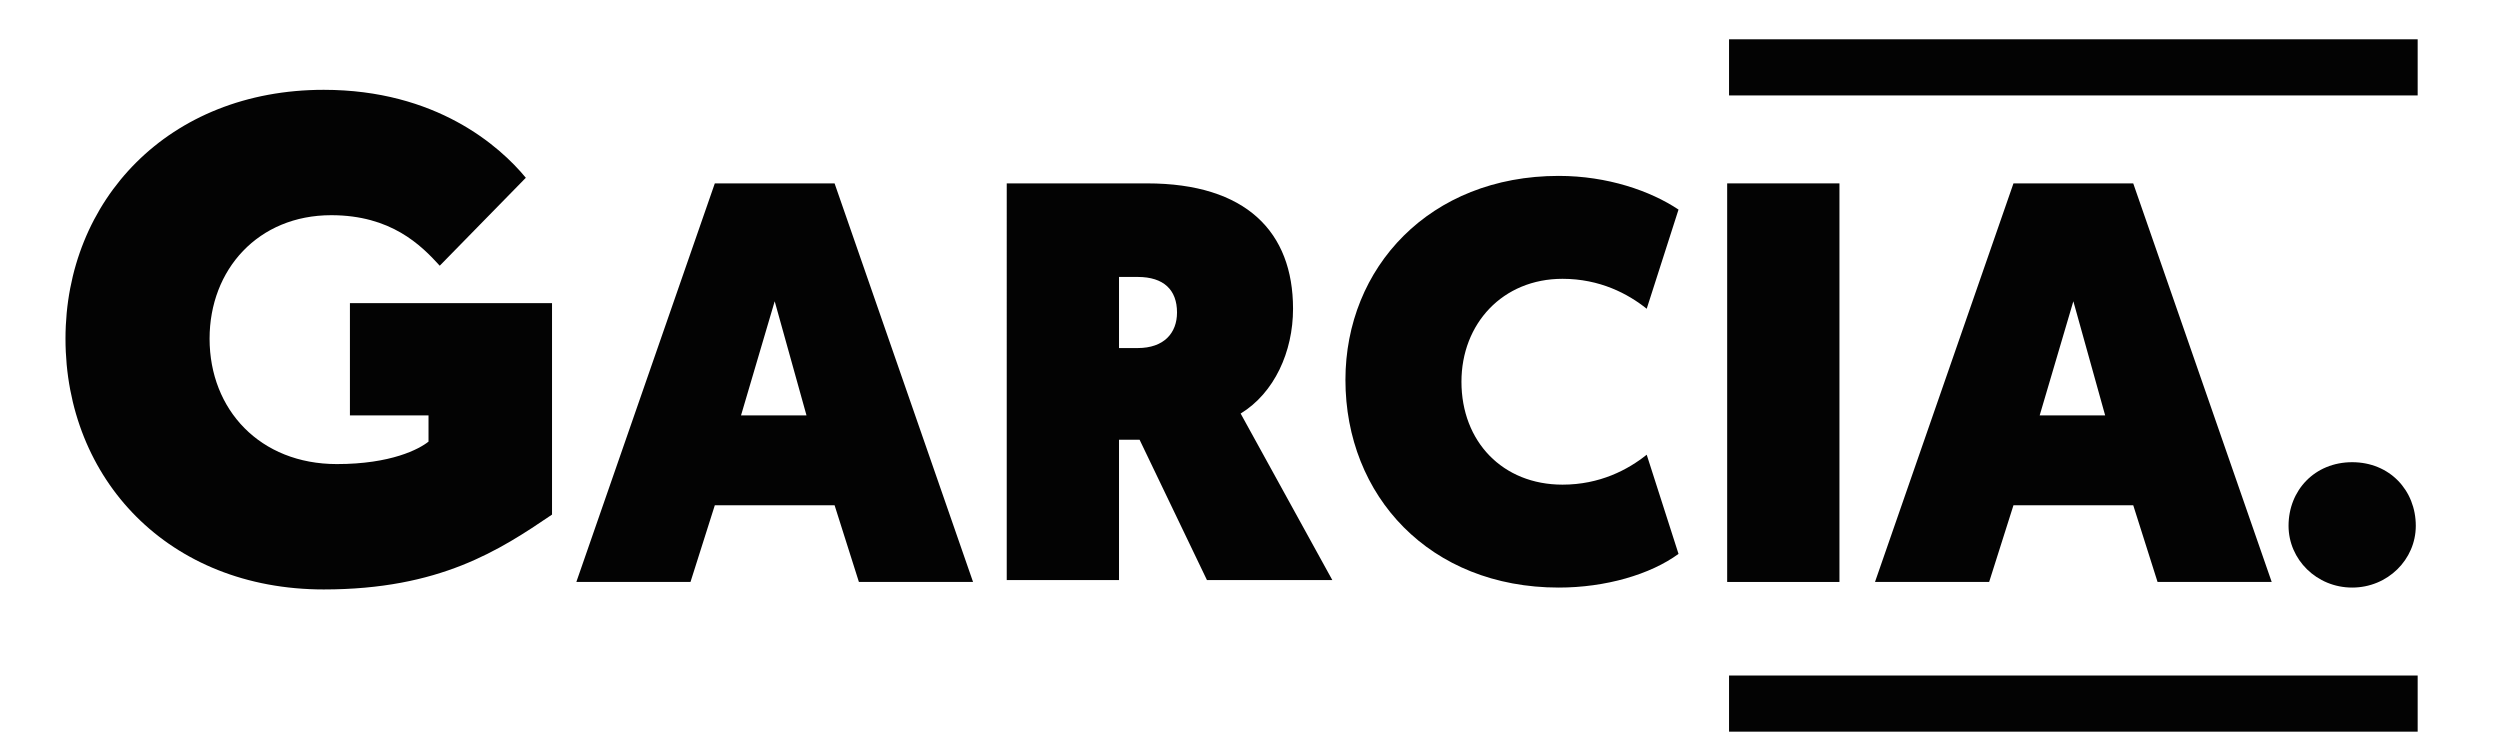 <?xml version="1.0" encoding="utf-8"?>
<!-- Generator: Adobe Illustrator 24.0.2, SVG Export Plug-In . SVG Version: 6.00 Build 0)  -->
<svg version="1.1" id="Layer_1" xmlns="http://www.w3.org/2000/svg" xmlns:xlink="http://www.w3.org/1999/xlink" x="0px" y="0px"
	 viewBox="0 0 133.6 40.3" style="enable-background:new 0 0 133.6 40.3;" xml:space="preserve">
<style type="text/css">
	.st0{fill:#030303;}
</style>
<rect x="92.4" y="2.1" class="st0" width="36.8" height="3"/>
<rect x="92.4" y="36.1" class="st0" width="36.8" height="3"/>
<path class="st0" d="M3.5,18.1C3.5,10.7,9,4.8,17.3,4.8c6,0,9.4,3,10.8,4.7l-4.6,4.7c-1-1.1-2.6-2.7-5.8-2.7c-3.9,0-6.5,2.9-6.5,6.6
	c0,3.8,2.7,6.7,6.8,6.7c2.9,0,4.4-0.8,4.9-1.2v-1.4h-4.2v-6h10.8v11.3c-2.8,1.9-6,4-12.2,4C9,31.5,3.5,25.6,3.5,18.1"/>
<path class="st0" d="M38.2,27l-1.3,4.1h-6.1l7.4-21.3h6.4l7.4,21.3h-6.1L44.6,27H38.2z M41.4,16.1l-1.8,6.1h3.5L41.4,16.1z"/>
<path class="st0" d="M53.8,9.8h7.5c5.3,0,7.8,2.6,7.8,6.7c0,2.3-1,4.5-2.8,5.6l4.9,8.9h-6.7l-3.6-7.5h-1.1v7.5h-6V9.8z M60.8,18.6
	c1.4,0,2.1-0.8,2.1-1.9c0-1.2-0.7-1.9-2.1-1.9h-1v3.8H60.8z"/>
<path class="st0" d="M83.3,9.4c2.6,0,4.9,0.8,6.4,1.8l-1.7,5.3c-1-0.8-2.5-1.6-4.5-1.6c-3.2,0-5.4,2.4-5.4,5.5
	c0,3.2,2.2,5.5,5.4,5.5c2,0,3.5-0.8,4.5-1.6l1.7,5.3c-1.5,1.1-3.9,1.8-6.4,1.8c-6.9,0-11.4-4.9-11.4-11.1
	C71.9,14.3,76.4,9.4,83.3,9.4"/>
<rect x="92.3" y="9.8" class="st0" width="6" height="21.3"/>
<path class="st0" d="M107.6,27l-1.3,4.1h-6.1l7.4-21.3h6.4l7.4,21.3h-6.1L114,27H107.6z M110.8,16.1l-1.8,6.1h3.5L110.8,16.1z"/>
<path class="st0" d="M125.7,24.7c2,0,3.4,1.5,3.4,3.4c0,1.8-1.5,3.3-3.4,3.3s-3.4-1.5-3.4-3.3C122.3,26.2,123.7,24.7,125.7,24.7"/>
</svg>
